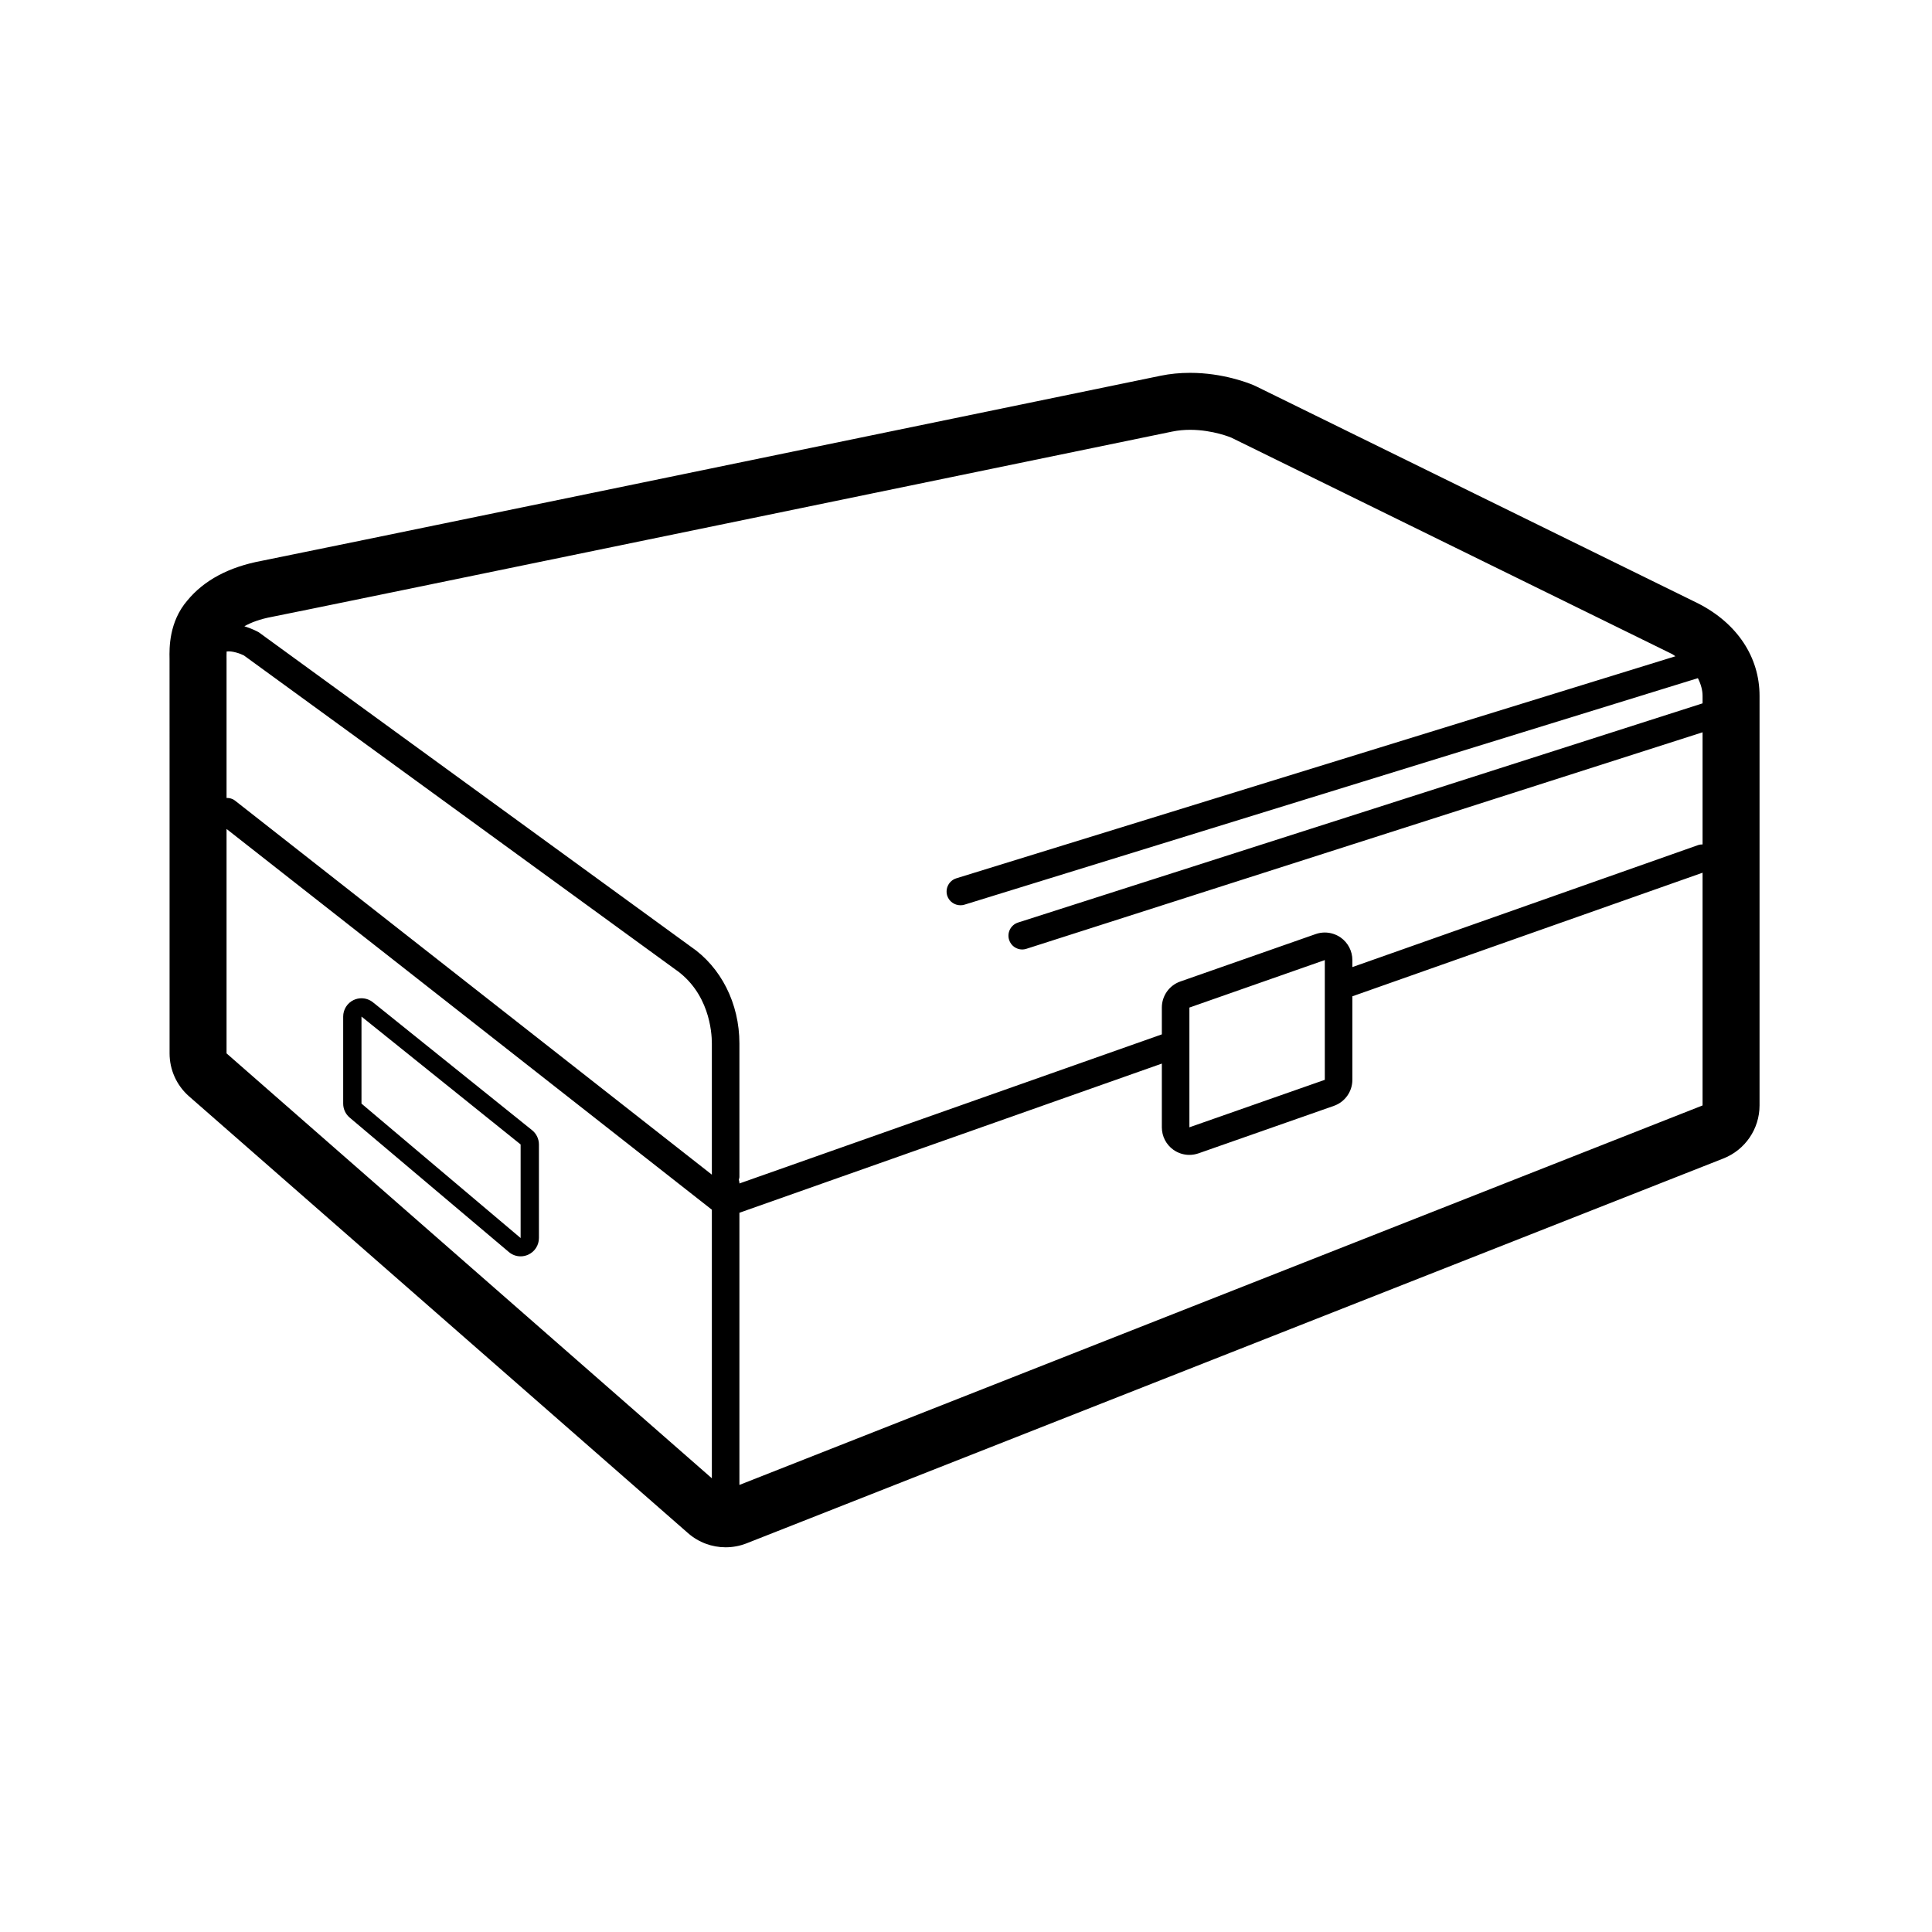 <svg width="57" height="57" viewBox="0 0 57 57" fill="none" xmlns="http://www.w3.org/2000/svg">
<path fill-rule="evenodd" clip-rule="evenodd" d="M21.815 43.81V35.78L34.278 31.379V33.259C34.278 33.523 34.404 33.77 34.62 33.923C34.76 34.022 34.924 34.073 35.091 34.073C35.181 34.073 35.272 34.057 35.36 34.027L39.355 32.626C39.681 32.511 39.899 32.204 39.899 31.858V29.394L50.231 25.748V32.614L21.815 43.81ZM6.684 31.078V24.457L21.002 35.69V43.614L6.684 31.078ZM6.686 19.221C6.842 19.197 7.09 19.282 7.195 19.337L19.904 28.587C20.922 29.279 21.002 30.444 21.002 30.785V34.656L6.934 23.621C6.86 23.562 6.771 23.54 6.684 23.542V23.07V19.449C6.684 19.4 6.681 19.314 6.686 19.221ZM39.086 28.325V31.858L35.091 33.259V29.726L39.086 28.325ZM8.029 18.198C8.702 18.074 33.678 12.918 34.578 12.734C34.76 12.696 34.941 12.681 35.113 12.681C35.787 12.681 36.326 12.911 36.326 12.911L49.337 19.299C49.374 19.319 49.395 19.342 49.43 19.362L28.214 25.913C28 25.98 27.88 26.208 27.945 26.423C28 26.596 28.161 26.708 28.335 26.708C28.374 26.708 28.415 26.704 28.454 26.691L50.093 20.008C50.187 20.192 50.231 20.373 50.231 20.528V20.751L30.035 27.218C29.822 27.287 29.703 27.516 29.772 27.73C29.827 27.902 29.986 28.013 30.159 28.013C30.2 28.013 30.242 28.006 30.284 27.992L50.231 21.605V24.423V24.883V24.913C50.186 24.913 50.14 24.918 50.096 24.934L39.899 28.532V28.325C39.899 28.061 39.771 27.814 39.556 27.661C39.417 27.564 39.252 27.512 39.086 27.512C38.996 27.512 38.905 27.527 38.817 27.558L34.821 28.958C34.496 29.072 34.278 29.38 34.278 29.726V30.517L21.815 34.916V34.894C21.815 34.863 21.803 34.837 21.798 34.808C21.803 34.78 21.815 34.753 21.815 34.722V30.785C21.815 29.605 21.272 28.532 20.373 27.923L7.637 18.656C7.603 18.635 7.433 18.545 7.21 18.477C7.41 18.363 7.674 18.264 8.029 18.198ZM50.105 17.805L37.067 11.402C37.041 11.389 37.014 11.376 36.985 11.364C36.842 11.303 36.08 11 35.113 11C34.813 11 34.519 11.028 34.24 11.086L31.327 11.687C25.022 12.987 8.278 16.441 7.721 16.546C6.754 16.726 6.018 17.12 5.527 17.717C4.981 18.351 4.996 19.131 5.002 19.432L5.003 23.07V24.098V31.078C5.003 31.562 5.211 32.023 5.575 32.343L20.301 45.234C20.613 45.507 21.008 45.65 21.408 45.65C21.615 45.65 21.825 45.612 22.024 45.534L50.847 34.178C51.489 33.925 51.912 33.304 51.912 32.614V24.883V24.423V21.047V20.528C51.912 19.387 51.254 18.394 50.105 17.805Z" fill="black"/>
<path fill-rule="evenodd" clip-rule="evenodd" d="M15.36 36.526L10.665 32.56V29.992L15.36 33.765V36.526ZM15.698 33.344L11.003 29.571C10.906 29.493 10.786 29.452 10.665 29.452C10.586 29.452 10.506 29.469 10.431 29.505C10.244 29.594 10.125 29.784 10.125 29.992V32.56C10.125 32.72 10.195 32.87 10.317 32.973L15.012 36.938C15.112 37.023 15.235 37.066 15.36 37.066C15.437 37.066 15.515 37.049 15.588 37.015C15.779 36.927 15.9 36.735 15.9 36.526V33.765C15.9 33.602 15.826 33.447 15.698 33.344Z" fill="black"/>
</svg>

